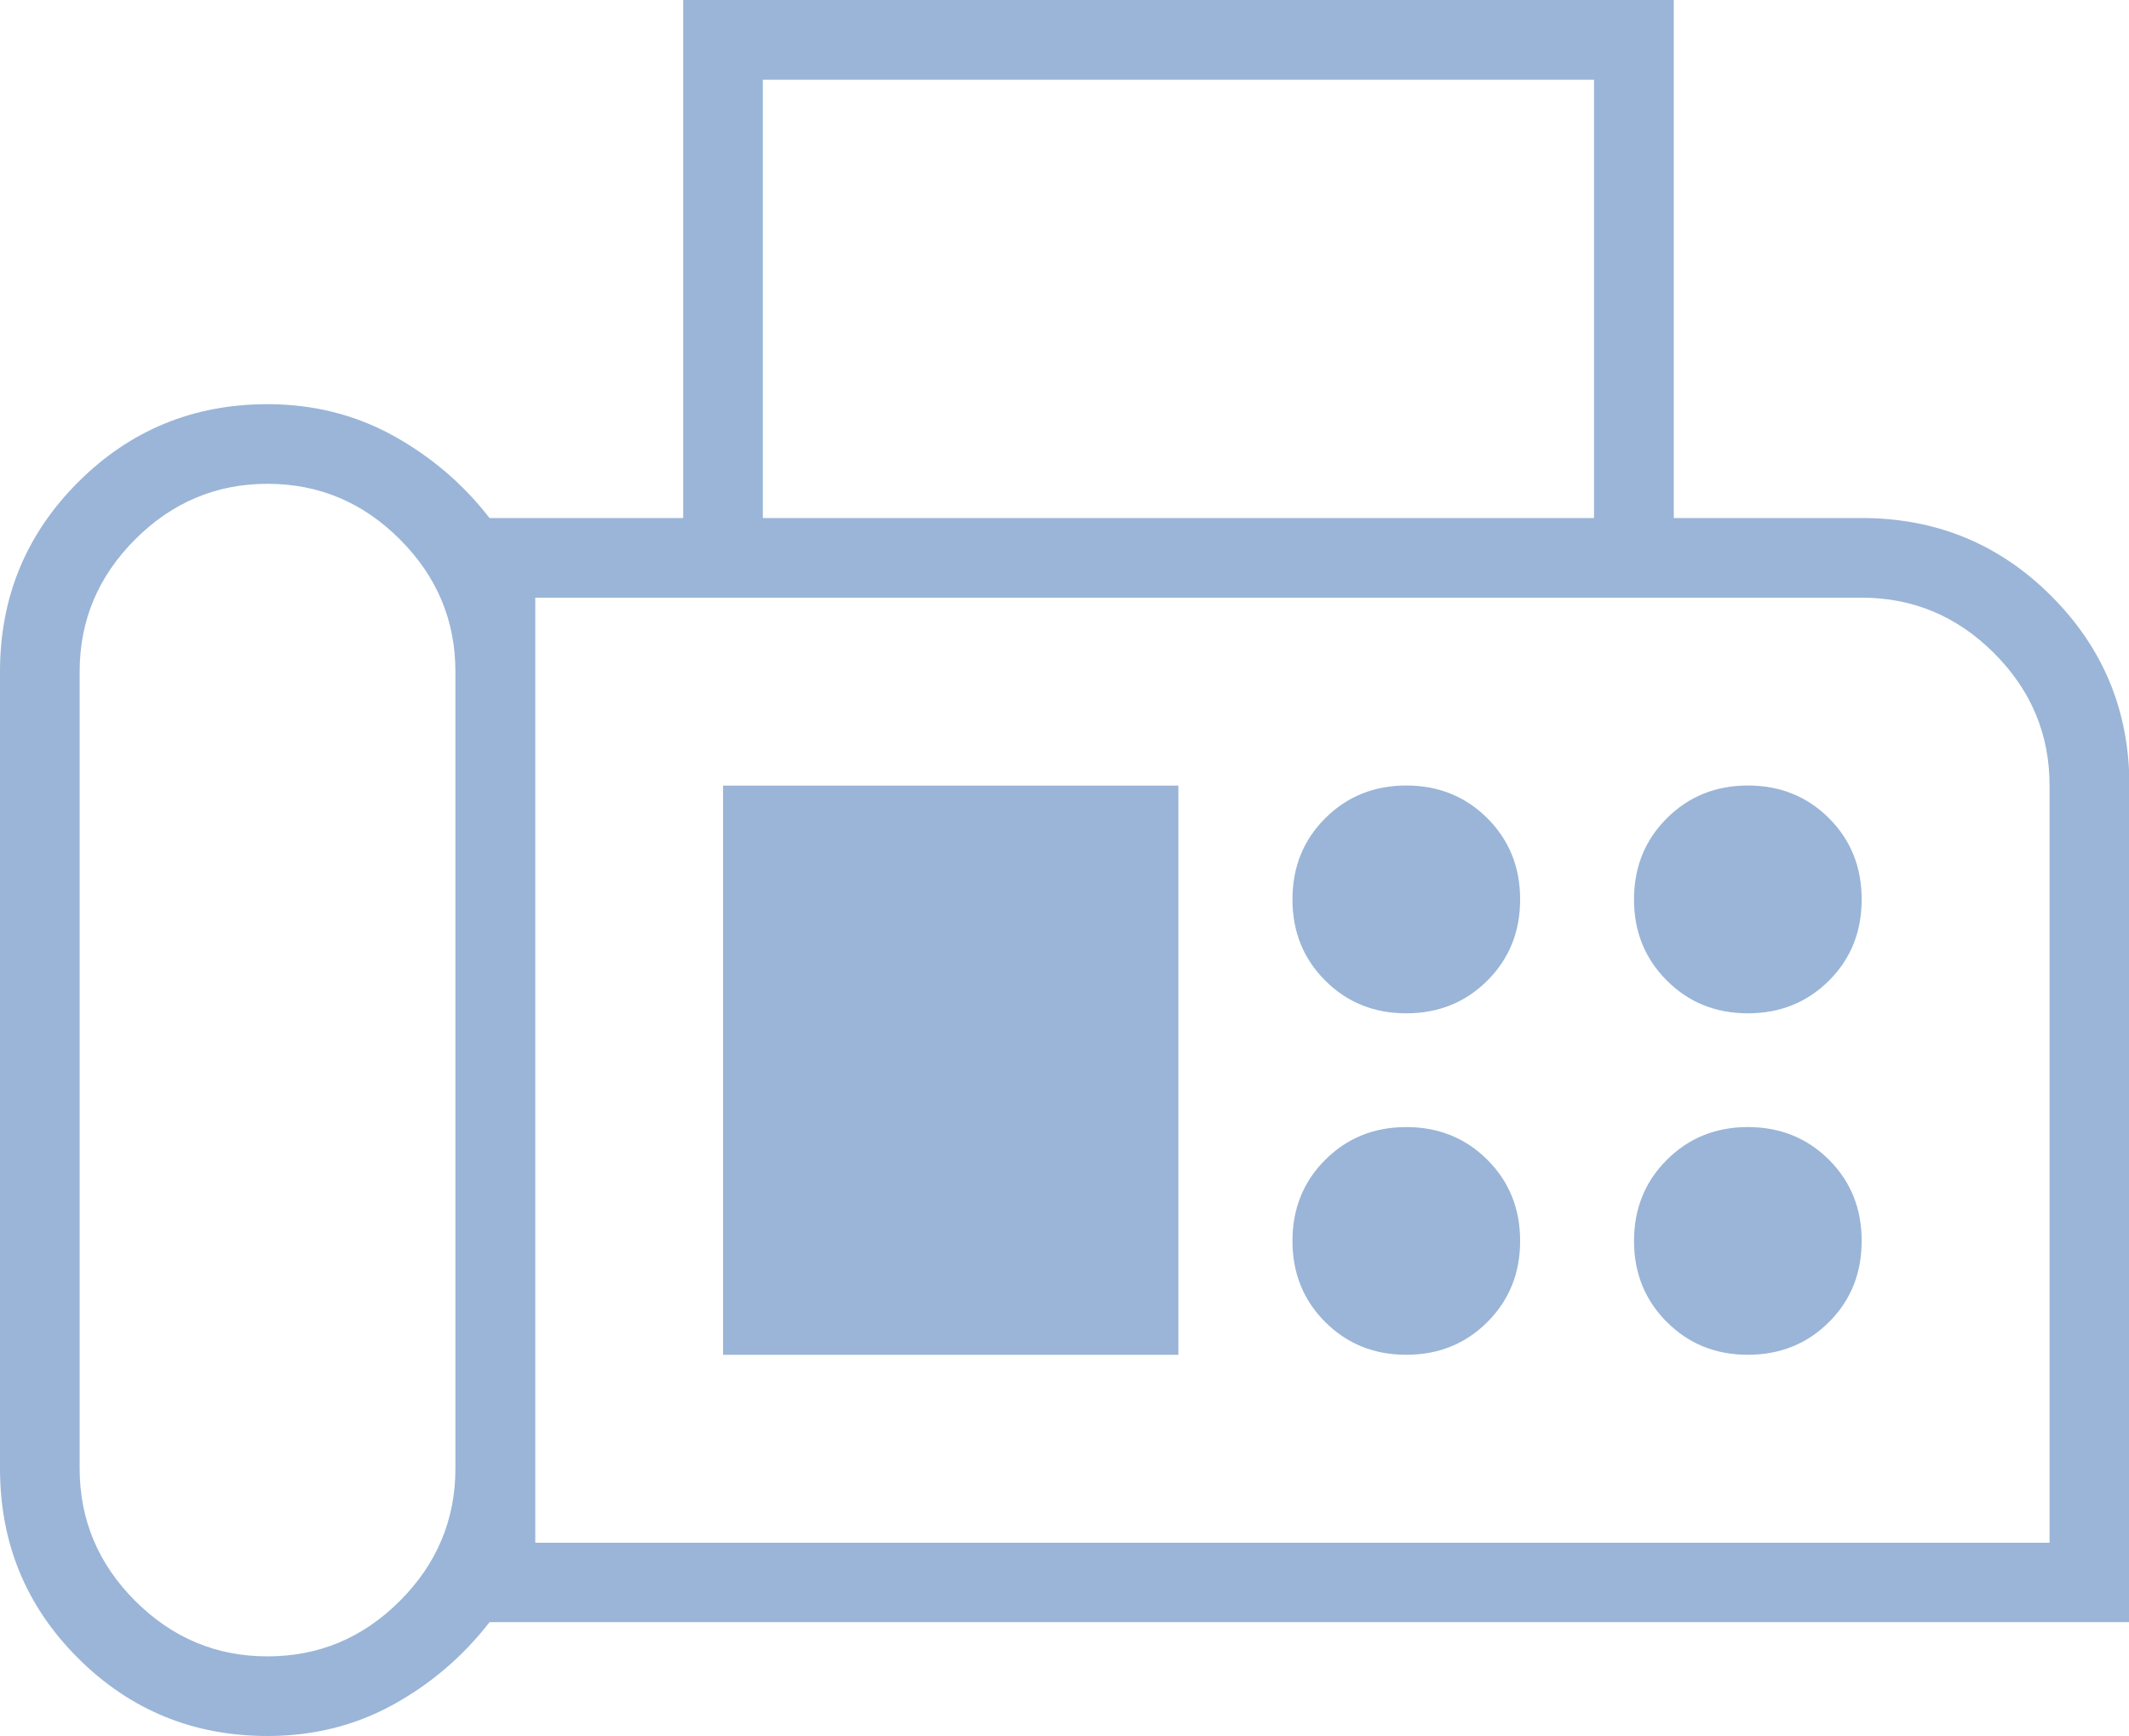 <?xml version="1.0" encoding="utf-8"?>
<!-- Generator: Adobe Illustrator 16.0.0, SVG Export Plug-In . SVG Version: 6.00 Build 0)  -->
<!DOCTYPE svg PUBLIC "-//W3C//DTD SVG 1.1//EN" "http://www.w3.org/Graphics/SVG/1.1/DTD/svg11.dtd">
<svg version="1.1" id="Layer_1" xmlns="http://www.w3.org/2000/svg" xmlns:xlink="http://www.w3.org/1999/xlink" x="0px" y="0px"
	 width="20.77px" height="16.94px" viewBox="0 0 20.77 16.94" enable-background="new 0 0 20.77 16.94" xml:space="preserve">
<g>
	<defs>
		<rect id="SVGID_1_" width="20.773" height="16.94"/>
	</defs>
	<clipPath id="SVGID_2_">
		<use xlink:href="#SVGID_1_"  overflow="visible"/>
	</clipPath>
	<path clip-path="url(#SVGID_2_)" fill="#9AB5D7" d="M7.054,13.22h4.442V7.666H7.054V13.22z M17.052,13.22
		c0.314,0,0.579-0.107,0.792-0.32s0.318-0.477,0.318-0.791s-0.105-0.578-0.318-0.791s-0.478-0.32-0.792-0.32
		s-0.578,0.107-0.791,0.32s-0.32,0.477-0.32,0.791s0.107,0.578,0.32,0.791S16.737,13.22,17.052,13.22 M13.72,13.22
		c0.313,0,0.578-0.107,0.791-0.32s0.319-0.477,0.319-0.791s-0.106-0.578-0.319-0.791s-0.478-0.32-0.791-0.32
		c-0.315,0-0.579,0.107-0.792,0.32s-0.319,0.477-0.319,0.791s0.106,0.578,0.319,0.791S13.404,13.22,13.72,13.22 M17.052,9.888
		c0.314,0,0.579-0.107,0.792-0.32s0.318-0.477,0.318-0.791c0-0.315-0.105-0.578-0.318-0.792c-0.213-0.213-0.478-0.32-0.792-0.32
		s-0.578,0.107-0.791,0.32c-0.213,0.213-0.32,0.476-0.32,0.792c0,0.314,0.107,0.578,0.32,0.791S16.737,9.888,17.052,9.888
		 M13.72,9.888c0.313,0,0.578-0.107,0.791-0.32s0.319-0.477,0.319-0.791c0-0.315-0.106-0.578-0.319-0.792
		c-0.213-0.213-0.478-0.32-0.791-0.32c-0.315,0-0.579,0.107-0.792,0.32c-0.213,0.213-0.319,0.476-0.319,0.792
		c0,0.314,0.106,0.578,0.319,0.791S13.404,9.888,13.72,9.888 M5.222,15.054h14.773V7.665c0-0.5-0.18-0.93-0.541-1.291
		c-0.36-0.361-0.792-0.542-1.292-0.542H5.222V15.054z M7.442,5.055h8.109V0.778H7.442V5.055z M2.61,16.163
		c0.5,0,0.93-0.18,1.291-0.541c0.361-0.361,0.542-0.793,0.542-1.293V6.554c0-0.5-0.181-0.93-0.542-1.291
		C3.541,4.902,3.11,4.721,2.61,4.721s-0.93,0.181-1.291,0.542C0.958,5.624,0.777,6.054,0.777,6.554v7.775
		c0,0.5,0.181,0.932,0.542,1.293C1.681,15.983,2.11,16.163,2.61,16.163 M2.61,16.94c-0.725,0-1.342-0.254-1.849-0.76
		C0.253,15.673,0,15.056,0,14.329V6.554c0-0.725,0.254-1.341,0.762-1.849C1.269,4.198,1.886,3.944,2.61,3.944
		c0.444,0,0.852,0.102,1.222,0.305c0.37,0.204,0.685,0.472,0.944,0.806h1.889V0h9.664v5.055h1.833c0.726,0,1.343,0.253,1.85,0.761
		c0.508,0.508,0.762,1.124,0.762,1.849v8.164H4.776c-0.259,0.334-0.574,0.604-0.944,0.807S3.055,16.94,2.61,16.94"/>
</g>
</svg>

